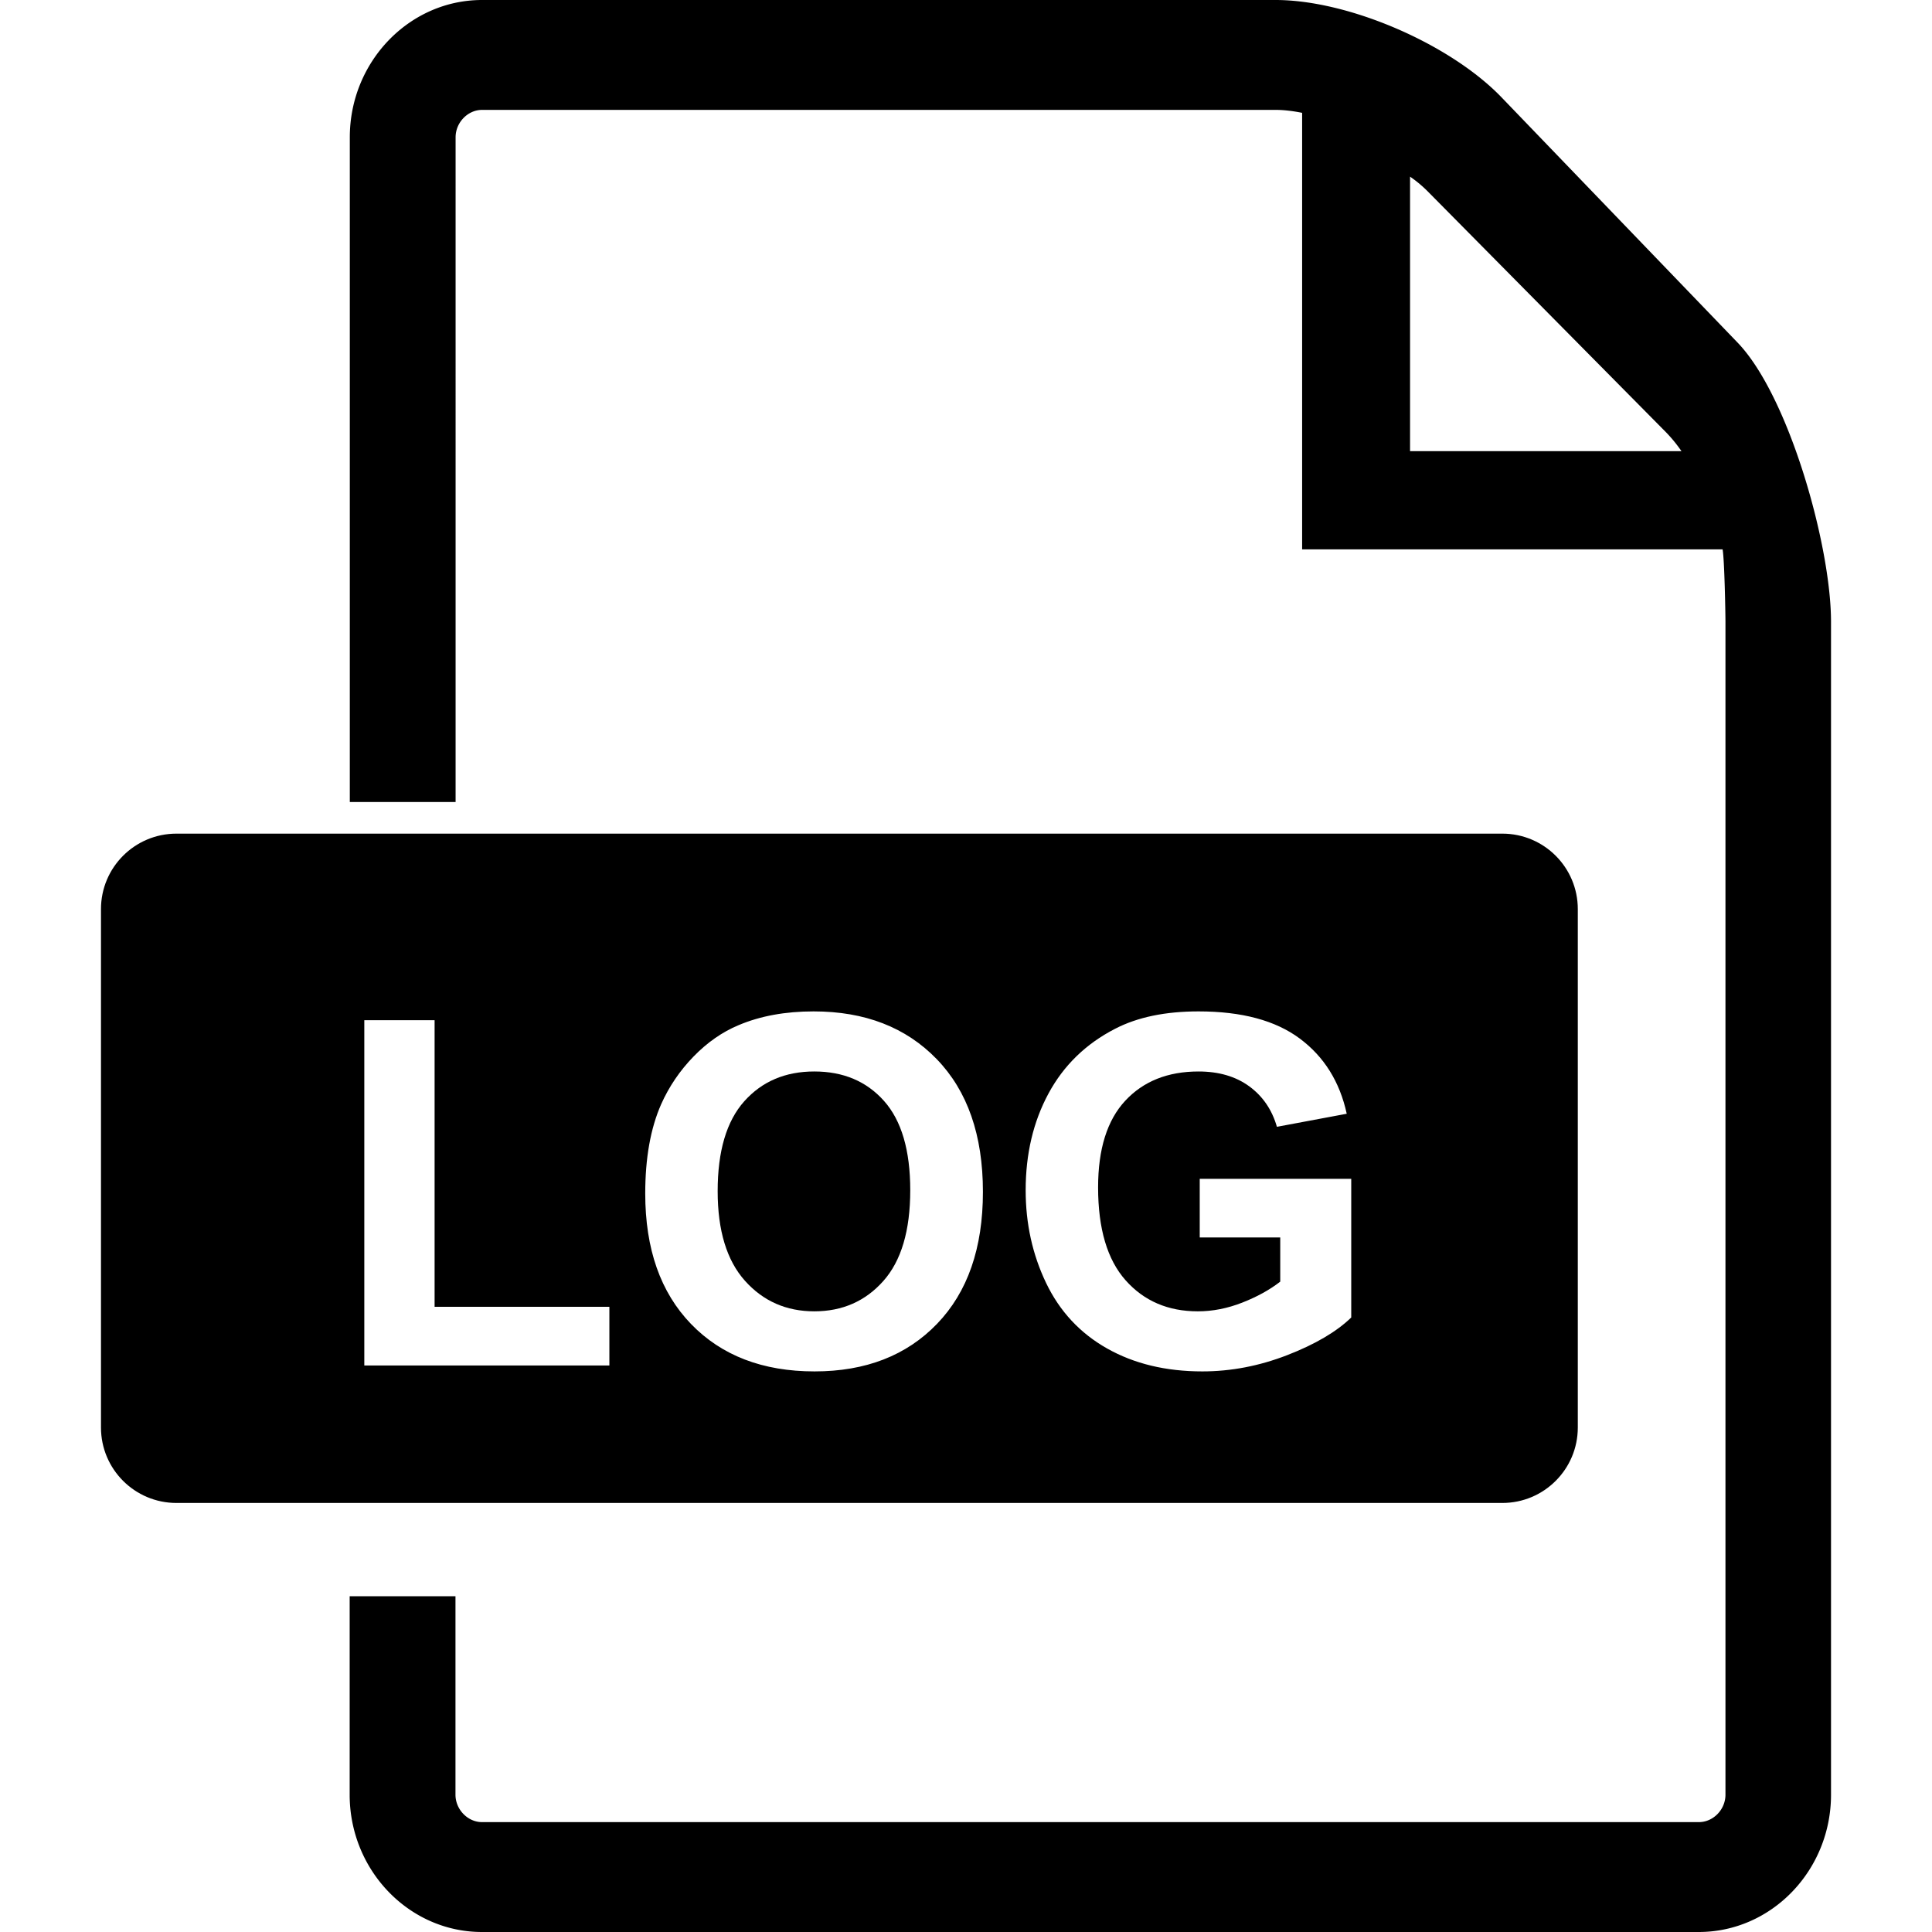 <?xml version="1.0" standalone="no"?><!DOCTYPE svg PUBLIC "-//W3C//DTD SVG 1.1//EN" "http://www.w3.org/Graphics/SVG/1.1/DTD/svg11.dtd"><svg t="1557989569380" class="icon" style="" viewBox="0 0 1024 1024" version="1.1" xmlns="http://www.w3.org/2000/svg" p-id="10803" xmlns:xlink="http://www.w3.org/1999/xlink" width="32" height="32"><defs><style type="text/css"></style></defs><path d="M920.908 181.532L795.741 51.483C768.462 23.215 714.684 0 676.101 0H255.479c-38.587 0-70.073 32.771-70.073 72.778v352.313h56.071V72.784c0-7.926 6.511-14.544 14.064-14.544h420.613c4.137 0 8.949 0.552 14.002 1.562v231.375h222.855c0.994 5.262 1.522 34.005 1.522 38.441v621.608c0 7.922-6.516 14.531-14.069 14.531H255.479c-7.633 0-14.066-6.741-14.066-14.526v-105.19h-56.084v105.188c0 40.072 31.494 72.771 70.081 72.771h644.986c38.603 0 70.082-32.698 70.082-72.771V329.688c0.068-40.084-22.276-119.879-49.57-148.156z m-173.551 57.597V93.63a65.953 65.953 0 0 1 9.835 8.283l125.77 127.132a77.266 77.266 0 0 1 8.255 10.085h-143.86z" p-id="10804"></path><path d="M431.604 567.906c-15.355 0-27.733 5.267-37.13 15.796-9.398 10.531-14.097 26.412-14.097 47.64 0 20.894 4.824 36.732 14.475 47.514 9.648 10.783 21.9 16.174 36.752 16.174s27.04-5.35 36.564-16.048c9.522-10.698 14.285-26.746 14.285-48.144 0-21.145-4.637-36.919-13.908-47.325-9.273-10.404-21.585-15.607-36.941-15.607z" p-id="10805"></path><path d="M796.268 441.845H93.521c-22.091 0-40 17.909-40 40V756.6c0 22.092 17.909 40 40 40h702.746c22.091 0 40-17.908 40-40V481.845c0.001-22.092-17.909-40-39.999-40zM322.982 723.727H193.09V540.719h37.256v151.919h92.637v31.089z m173.694-22.089c-16.195 16.824-37.844 25.235-64.946 25.235-27.439 0-49.257-8.37-65.45-25.11-16.195-16.739-24.292-39.793-24.292-69.162 0-18.796 2.81-34.57 8.433-47.325 4.195-9.396 9.922-17.83 17.181-25.299 7.257-7.468 15.208-13.006 23.852-16.614 11.495-4.865 24.752-7.301 39.773-7.301 27.187 0 48.939 8.434 65.261 25.299 16.319 16.866 24.48 40.32 24.48 70.359 0 29.788-8.099 53.094-24.292 69.918z m219.509-3.336c-7.804 7.552-19.111 14.203-33.921 19.949-14.811 5.747-29.81 8.622-44.996 8.622-19.301 0-36.123-4.047-50.472-12.146-14.349-8.097-25.132-19.677-32.348-34.739-7.218-15.061-10.824-31.444-10.824-49.15 0-19.214 4.027-36.29 12.083-51.227 8.056-14.935 19.843-26.389 35.368-34.361 11.831-6.124 26.558-9.188 44.179-9.188 22.907 0 40.8 4.805 53.681 14.412 12.88 9.608 21.165 22.888 24.858 39.836l-37.004 6.923c-2.602-9.063-7.489-16.215-14.663-21.46-7.175-5.243-16.133-7.866-26.872-7.866-16.28 0-29.223 5.16-38.83 15.48-9.608 10.321-14.411 25.636-14.411 45.941 0 21.9 4.865 38.325 14.601 49.275 9.732 10.951 22.486 16.426 38.263 16.426 7.804 0 15.627-1.53 23.474-4.594 7.845-3.063 14.579-6.775 20.201-11.14v-23.41h-42.668v-31.089h80.302v73.506z" p-id="10806"></path></svg>